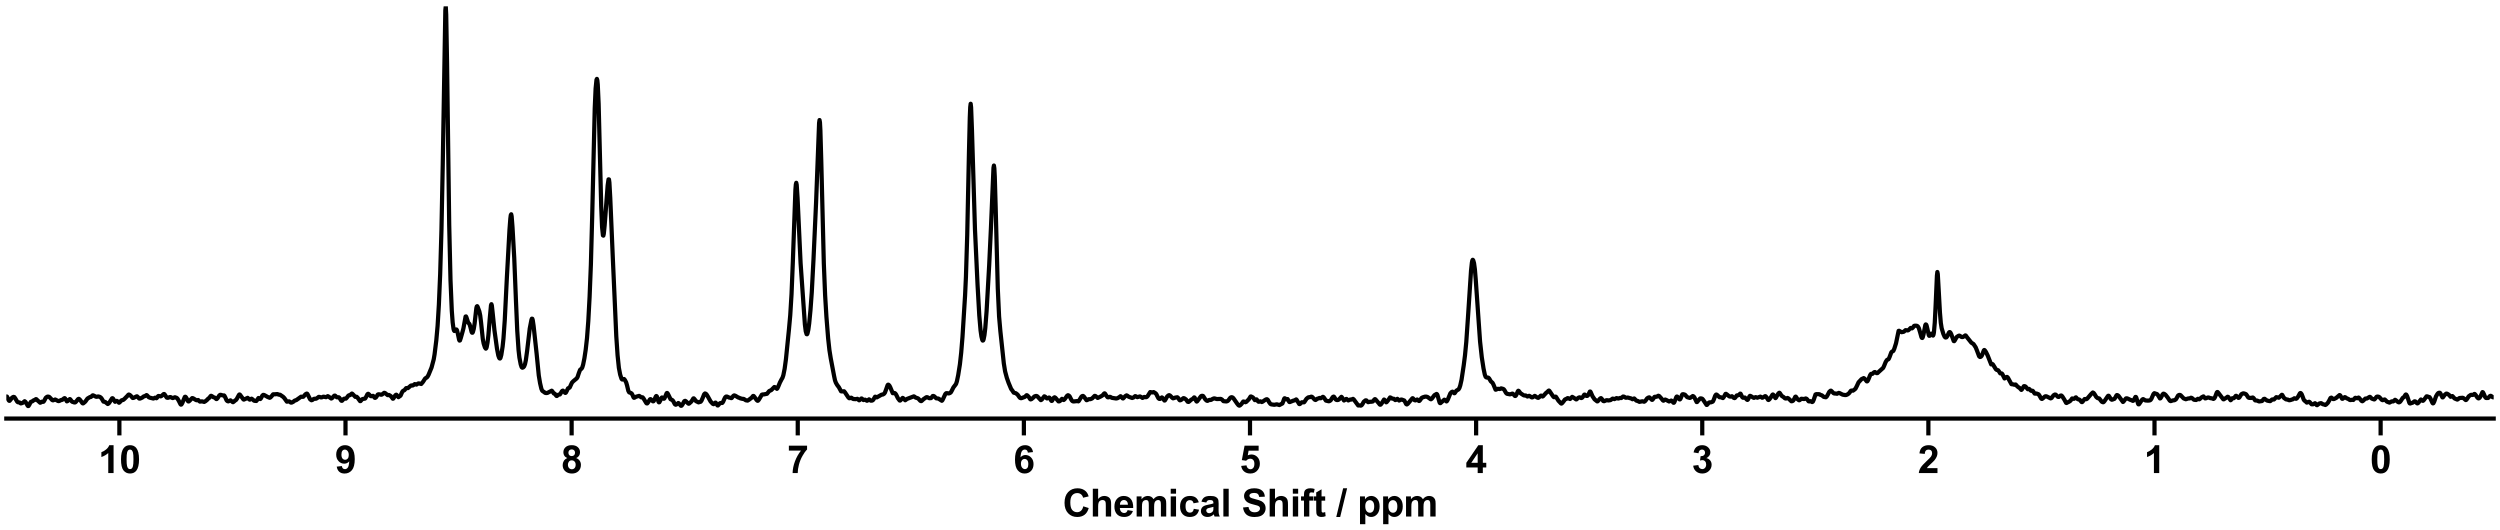 <?xml version="1.0" encoding="utf-8" standalone="no"?>
<!DOCTYPE svg PUBLIC "-//W3C//DTD SVG 1.1//EN"
  "http://www.w3.org/Graphics/SVG/1.1/DTD/svg11.dtd">
<svg xmlns:xlink="http://www.w3.org/1999/xlink" width="1188pt" height="252pt" viewBox="0 0 1188 252" xmlns="http://www.w3.org/2000/svg" version="1.1">
 <defs>
  <style type="text/css">*{stroke-linejoin: round; stroke-linecap: butt}</style>
 </defs>
 <g id="figure_1">
  <g id="patch_1">
   <path d="M 0 252 
L 1188 252 
L 1188 0 
L 0 0 
z
" style="fill: #ffffff"/>
  </g>
  <g id="axes_1">
   <g id="patch_2">
    <path d="M 3 198.908 
L 1185 198.908 
L 1185 3 
L 3 3 
z
" style="fill: #ffffff"/>
   </g>
   <g id="matplotlib.axis_1">
    <g id="xtick_1">
     <g id="line2d_1">
      <defs>
       <path id="m9f3a053338" d="M 0 0 
L 0 8 
" style="stroke: #000000; stroke-width: 2"/>
      </defs>
      <g>
       <use xlink:href="#m9f3a053338" x="1131.273" y="198.908" style="stroke: #000000; stroke-width: 2"/>
      </g>
     </g>
     <g id="text_1">
      <!-- 0 -->
      <g transform="translate(1126.268 224.792) scale(0.18 -0.18)">
       <defs>
        <path id="Arial-BoldMT-30" d="M 1756 4600 
Q 2422 4600 2797 4125 
Q 3244 3563 3244 2259 
Q 3244 959 2794 391 
Q 2422 -78 1756 -78 
Q 1088 -78 678 436 
Q 269 950 269 2269 
Q 269 3563 719 4131 
Q 1091 4600 1756 4600 
z
M 1756 3872 
Q 1597 3872 1472 3770 
Q 1347 3669 1278 3406 
Q 1188 3066 1188 2259 
Q 1188 1453 1269 1151 
Q 1350 850 1473 750 
Q 1597 650 1756 650 
Q 1916 650 2041 751 
Q 2166 853 2234 1116 
Q 2325 1453 2325 2259 
Q 2325 3066 2244 3367 
Q 2163 3669 2039 3770 
Q 1916 3872 1756 3872 
z
" transform="scale(0.016)"/>
       </defs>
       <use xlink:href="#Arial-BoldMT-30"/>
      </g>
     </g>
    </g>
    <g id="xtick_2">
     <g id="line2d_2">
      <g>
       <use xlink:href="#m9f3a053338" x="1023.818" y="198.908" style="stroke: #000000; stroke-width: 2"/>
      </g>
     </g>
     <g id="text_2">
      <!-- 1 -->
      <g transform="translate(1018.813 224.792) scale(0.18 -0.18)">
       <defs>
        <path id="Arial-BoldMT-31" d="M 2519 0 
L 1641 0 
L 1641 3309 
Q 1159 2859 506 2644 
L 506 3441 
Q 850 3553 1253 3867 
Q 1656 4181 1806 4600 
L 2519 4600 
L 2519 0 
z
" transform="scale(0.016)"/>
       </defs>
       <use xlink:href="#Arial-BoldMT-31"/>
      </g>
     </g>
    </g>
    <g id="xtick_3">
     <g id="line2d_3">
      <g>
       <use xlink:href="#m9f3a053338" x="916.364" y="198.908" style="stroke: #000000; stroke-width: 2"/>
      </g>
     </g>
     <g id="text_3">
      <!-- 2 -->
      <g transform="translate(911.359 224.792) scale(0.18 -0.18)">
       <defs>
        <path id="Arial-BoldMT-32" d="M 3238 816 
L 3238 0 
L 159 0 
Q 209 463 459 877 
Q 709 1291 1447 1975 
Q 2041 2528 2175 2725 
Q 2356 2997 2356 3263 
Q 2356 3556 2198 3714 
Q 2041 3872 1763 3872 
Q 1488 3872 1325 3706 
Q 1163 3541 1138 3156 
L 263 3244 
Q 341 3969 753 4284 
Q 1166 4600 1784 4600 
Q 2463 4600 2850 4234 
Q 3238 3869 3238 3325 
Q 3238 3016 3127 2736 
Q 3016 2456 2775 2150 
Q 2616 1947 2200 1565 
Q 1784 1184 1673 1059 
Q 1563 934 1494 816 
L 3238 816 
z
" transform="scale(0.016)"/>
       </defs>
       <use xlink:href="#Arial-BoldMT-32"/>
      </g>
     </g>
    </g>
    <g id="xtick_4">
     <g id="line2d_4">
      <g>
       <use xlink:href="#m9f3a053338" x="808.909" y="198.908" style="stroke: #000000; stroke-width: 2"/>
      </g>
     </g>
     <g id="text_4">
      <!-- 3 -->
      <g transform="translate(803.904 224.792) scale(0.18 -0.18)">
       <defs>
        <path id="Arial-BoldMT-33" d="M 241 1216 
L 1091 1319 
Q 1131 994 1309 822 
Q 1488 650 1741 650 
Q 2013 650 2198 856 
Q 2384 1063 2384 1413 
Q 2384 1744 2206 1937 
Q 2028 2131 1772 2131 
Q 1603 2131 1369 2066 
L 1466 2781 
Q 1822 2772 2009 2936 
Q 2197 3100 2197 3372 
Q 2197 3603 2059 3740 
Q 1922 3878 1694 3878 
Q 1469 3878 1309 3722 
Q 1150 3566 1116 3266 
L 306 3403 
Q 391 3819 561 4067 
Q 731 4316 1036 4458 
Q 1341 4600 1719 4600 
Q 2366 4600 2756 4188 
Q 3078 3850 3078 3425 
Q 3078 2822 2419 2463 
Q 2813 2378 3048 2084 
Q 3284 1791 3284 1375 
Q 3284 772 2843 347 
Q 2403 -78 1747 -78 
Q 1125 -78 715 280 
Q 306 638 241 1216 
z
" transform="scale(0.016)"/>
       </defs>
       <use xlink:href="#Arial-BoldMT-33"/>
      </g>
     </g>
    </g>
    <g id="xtick_5">
     <g id="line2d_5">
      <g>
       <use xlink:href="#m9f3a053338" x="701.455" y="198.908" style="stroke: #000000; stroke-width: 2"/>
      </g>
     </g>
     <g id="text_5">
      <!-- 4 -->
      <g transform="translate(696.45 224.792) scale(0.18 -0.18)">
       <defs>
        <path id="Arial-BoldMT-34" d="M 1994 0 
L 1994 922 
L 119 922 
L 119 1691 
L 2106 4600 
L 2844 4600 
L 2844 1694 
L 3413 1694 
L 3413 922 
L 2844 922 
L 2844 0 
L 1994 0 
z
M 1994 1694 
L 1994 3259 
L 941 1694 
L 1994 1694 
z
" transform="scale(0.016)"/>
       </defs>
       <use xlink:href="#Arial-BoldMT-34"/>
      </g>
     </g>
    </g>
    <g id="xtick_6">
     <g id="line2d_6">
      <g>
       <use xlink:href="#m9f3a053338" x="594" y="198.908" style="stroke: #000000; stroke-width: 2"/>
      </g>
     </g>
     <g id="text_6">
      <!-- 5 -->
      <g transform="translate(588.995 224.792) scale(0.18 -0.18)">
       <defs>
        <path id="Arial-BoldMT-35" d="M 284 1178 
L 1159 1269 
Q 1197 972 1381 798 
Q 1566 625 1806 625 
Q 2081 625 2272 848 
Q 2463 1072 2463 1522 
Q 2463 1944 2273 2155 
Q 2084 2366 1781 2366 
Q 1403 2366 1103 2031 
L 391 2134 
L 841 4519 
L 3163 4519 
L 3163 3697 
L 1506 3697 
L 1369 2919 
Q 1663 3066 1969 3066 
Q 2553 3066 2959 2641 
Q 3366 2216 3366 1538 
Q 3366 972 3038 528 
Q 2591 -78 1797 -78 
Q 1163 -78 763 262 
Q 363 603 284 1178 
z
" transform="scale(0.016)"/>
       </defs>
       <use xlink:href="#Arial-BoldMT-35"/>
      </g>
     </g>
    </g>
    <g id="xtick_7">
     <g id="line2d_7">
      <g>
       <use xlink:href="#m9f3a053338" x="486.545" y="198.908" style="stroke: #000000; stroke-width: 2"/>
      </g>
     </g>
     <g id="text_7">
      <!-- 6 -->
      <g transform="translate(481.541 224.792) scale(0.18 -0.18)">
       <defs>
        <path id="Arial-BoldMT-36" d="M 3247 3459 
L 2397 3366 
Q 2366 3628 2234 3753 
Q 2103 3878 1894 3878 
Q 1616 3878 1423 3628 
Q 1231 3378 1181 2588 
Q 1509 2975 1997 2975 
Q 2547 2975 2939 2556 
Q 3331 2138 3331 1475 
Q 3331 772 2918 347 
Q 2506 -78 1859 -78 
Q 1166 -78 719 461 
Q 272 1000 272 2228 
Q 272 3488 737 4044 
Q 1203 4600 1947 4600 
Q 2469 4600 2811 4308 
Q 3153 4016 3247 3459 
z
M 1256 1544 
Q 1256 1116 1453 883 
Q 1650 650 1903 650 
Q 2147 650 2309 840 
Q 2472 1031 2472 1466 
Q 2472 1913 2297 2120 
Q 2122 2328 1859 2328 
Q 1606 2328 1431 2129 
Q 1256 1931 1256 1544 
z
" transform="scale(0.016)"/>
       </defs>
       <use xlink:href="#Arial-BoldMT-36"/>
      </g>
     </g>
    </g>
    <g id="xtick_8">
     <g id="line2d_8">
      <g>
       <use xlink:href="#m9f3a053338" x="379.091" y="198.908" style="stroke: #000000; stroke-width: 2"/>
      </g>
     </g>
     <g id="text_8">
      <!-- 7 -->
      <g transform="translate(374.086 224.792) scale(0.18 -0.18)">
       <defs>
        <path id="Arial-BoldMT-37" d="M 272 3703 
L 272 4519 
L 3275 4519 
L 3275 3881 
Q 2903 3516 2518 2831 
Q 2134 2147 1932 1376 
Q 1731 606 1734 0 
L 888 0 
Q 909 950 1279 1937 
Q 1650 2925 2269 3703 
L 272 3703 
z
" transform="scale(0.016)"/>
       </defs>
       <use xlink:href="#Arial-BoldMT-37"/>
      </g>
     </g>
    </g>
    <g id="xtick_9">
     <g id="line2d_9">
      <g>
       <use xlink:href="#m9f3a053338" x="271.636" y="198.908" style="stroke: #000000; stroke-width: 2"/>
      </g>
     </g>
     <g id="text_9">
      <!-- 8 -->
      <g transform="translate(266.632 224.792) scale(0.18 -0.18)">
       <defs>
        <path id="Arial-BoldMT-38" d="M 1025 2472 
Q 684 2616 529 2867 
Q 375 3119 375 3419 
Q 375 3931 733 4265 
Q 1091 4600 1750 4600 
Q 2403 4600 2764 4265 
Q 3125 3931 3125 3419 
Q 3125 3100 2959 2851 
Q 2794 2603 2494 2472 
Q 2875 2319 3073 2025 
Q 3272 1731 3272 1347 
Q 3272 713 2867 316 
Q 2463 -81 1791 -81 
Q 1166 -81 750 247 
Q 259 634 259 1309 
Q 259 1681 443 1992 
Q 628 2303 1025 2472 
z
M 1206 3356 
Q 1206 3094 1354 2947 
Q 1503 2800 1750 2800 
Q 2000 2800 2150 2948 
Q 2300 3097 2300 3359 
Q 2300 3606 2151 3754 
Q 2003 3903 1759 3903 
Q 1506 3903 1356 3753 
Q 1206 3603 1206 3356 
z
M 1125 1394 
Q 1125 1031 1311 828 
Q 1497 625 1775 625 
Q 2047 625 2225 820 
Q 2403 1016 2403 1384 
Q 2403 1706 2222 1901 
Q 2041 2097 1763 2097 
Q 1441 2097 1283 1875 
Q 1125 1653 1125 1394 
z
" transform="scale(0.016)"/>
       </defs>
       <use xlink:href="#Arial-BoldMT-38"/>
      </g>
     </g>
    </g>
    <g id="xtick_10">
     <g id="line2d_10">
      <g>
       <use xlink:href="#m9f3a053338" x="164.182" y="198.908" style="stroke: #000000; stroke-width: 2"/>
      </g>
     </g>
     <g id="text_10">
      <!-- 9 -->
      <g transform="translate(159.177 224.792) scale(0.18 -0.18)">
       <defs>
        <path id="Arial-BoldMT-39" d="M 291 1059 
L 1141 1153 
Q 1172 894 1303 769 
Q 1434 644 1650 644 
Q 1922 644 2112 894 
Q 2303 1144 2356 1931 
Q 2025 1547 1528 1547 
Q 988 1547 595 1964 
Q 203 2381 203 3050 
Q 203 3747 617 4173 
Q 1031 4600 1672 4600 
Q 2369 4600 2816 4061 
Q 3263 3522 3263 2288 
Q 3263 1031 2797 475 
Q 2331 -81 1584 -81 
Q 1047 -81 715 205 
Q 384 491 291 1059 
z
M 2278 2978 
Q 2278 3403 2083 3637 
Q 1888 3872 1631 3872 
Q 1388 3872 1227 3680 
Q 1066 3488 1066 3050 
Q 1066 2606 1241 2398 
Q 1416 2191 1678 2191 
Q 1931 2191 2104 2391 
Q 2278 2591 2278 2978 
z
" transform="scale(0.016)"/>
       </defs>
       <use xlink:href="#Arial-BoldMT-39"/>
      </g>
     </g>
    </g>
    <g id="xtick_11">
     <g id="line2d_11">
      <g>
       <use xlink:href="#m9f3a053338" x="56.727" y="198.908" style="stroke: #000000; stroke-width: 2"/>
      </g>
     </g>
     <g id="text_11">
      <!-- 10 -->
      <g transform="translate(46.718 224.792) scale(0.18 -0.18)">
       <use xlink:href="#Arial-BoldMT-31"/>
       <use xlink:href="#Arial-BoldMT-30" x="55.615"/>
      </g>
     </g>
    </g>
    <g id="text_12">
     <!-- Chemical Shift / ppm -->
     <g transform="translate(504.993 245.448) scale(0.18 -0.18)">
      <defs>
       <path id="Arial-BoldMT-43" d="M 3397 1684 
L 4294 1400 
Q 4088 650 3608 286 
Q 3128 -78 2391 -78 
Q 1478 -78 890 545 
Q 303 1169 303 2250 
Q 303 3394 893 4026 
Q 1484 4659 2447 4659 
Q 3288 4659 3813 4163 
Q 4125 3869 4281 3319 
L 3366 3100 
Q 3284 3456 3026 3662 
Q 2769 3869 2400 3869 
Q 1891 3869 1573 3503 
Q 1256 3138 1256 2319 
Q 1256 1450 1568 1081 
Q 1881 713 2381 713 
Q 2750 713 3015 947 
Q 3281 1181 3397 1684 
z
" transform="scale(0.016)"/>
       <path id="Arial-BoldMT-68" d="M 1334 4581 
L 1334 2897 
Q 1759 3394 2350 3394 
Q 2653 3394 2897 3281 
Q 3141 3169 3264 2994 
Q 3388 2819 3433 2606 
Q 3478 2394 3478 1947 
L 3478 0 
L 2600 0 
L 2600 1753 
Q 2600 2275 2550 2415 
Q 2500 2556 2373 2639 
Q 2247 2722 2056 2722 
Q 1838 2722 1666 2615 
Q 1494 2509 1414 2295 
Q 1334 2081 1334 1663 
L 1334 0 
L 456 0 
L 456 4581 
L 1334 4581 
z
" transform="scale(0.016)"/>
       <path id="Arial-BoldMT-65" d="M 2381 1056 
L 3256 909 
Q 3088 428 2723 176 
Q 2359 -75 1813 -75 
Q 947 -75 531 491 
Q 203 944 203 1634 
Q 203 2459 634 2926 
Q 1066 3394 1725 3394 
Q 2466 3394 2894 2905 
Q 3322 2416 3303 1406 
L 1103 1406 
Q 1113 1016 1316 798 
Q 1519 581 1822 581 
Q 2028 581 2168 693 
Q 2309 806 2381 1056 
z
M 2431 1944 
Q 2422 2325 2234 2523 
Q 2047 2722 1778 2722 
Q 1491 2722 1303 2513 
Q 1116 2303 1119 1944 
L 2431 1944 
z
" transform="scale(0.016)"/>
       <path id="Arial-BoldMT-6d" d="M 394 3319 
L 1203 3319 
L 1203 2866 
Q 1638 3394 2238 3394 
Q 2556 3394 2790 3262 
Q 3025 3131 3175 2866 
Q 3394 3131 3647 3262 
Q 3900 3394 4188 3394 
Q 4553 3394 4806 3245 
Q 5059 3097 5184 2809 
Q 5275 2597 5275 2122 
L 5275 0 
L 4397 0 
L 4397 1897 
Q 4397 2391 4306 2534 
Q 4184 2722 3931 2722 
Q 3747 2722 3584 2609 
Q 3422 2497 3350 2280 
Q 3278 2063 3278 1594 
L 3278 0 
L 2400 0 
L 2400 1819 
Q 2400 2303 2353 2443 
Q 2306 2584 2207 2653 
Q 2109 2722 1941 2722 
Q 1738 2722 1575 2612 
Q 1413 2503 1342 2297 
Q 1272 2091 1272 1613 
L 1272 0 
L 394 0 
L 394 3319 
z
" transform="scale(0.016)"/>
       <path id="Arial-BoldMT-69" d="M 459 3769 
L 459 4581 
L 1338 4581 
L 1338 3769 
L 459 3769 
z
M 459 0 
L 459 3319 
L 1338 3319 
L 1338 0 
L 459 0 
z
" transform="scale(0.016)"/>
       <path id="Arial-BoldMT-63" d="M 3353 2338 
L 2488 2181 
Q 2444 2441 2289 2572 
Q 2134 2703 1888 2703 
Q 1559 2703 1364 2476 
Q 1169 2250 1169 1719 
Q 1169 1128 1367 884 
Q 1566 641 1900 641 
Q 2150 641 2309 783 
Q 2469 925 2534 1272 
L 3397 1125 
Q 3263 531 2881 228 
Q 2500 -75 1859 -75 
Q 1131 -75 698 384 
Q 266 844 266 1656 
Q 266 2478 700 2936 
Q 1134 3394 1875 3394 
Q 2481 3394 2839 3133 
Q 3197 2872 3353 2338 
z
" transform="scale(0.016)"/>
       <path id="Arial-BoldMT-61" d="M 1116 2306 
L 319 2450 
Q 453 2931 781 3162 
Q 1109 3394 1756 3394 
Q 2344 3394 2631 3255 
Q 2919 3116 3036 2902 
Q 3153 2688 3153 2116 
L 3144 1091 
Q 3144 653 3186 445 
Q 3228 238 3344 0 
L 2475 0 
Q 2441 88 2391 259 
Q 2369 338 2359 363 
Q 2134 144 1878 34 
Q 1622 -75 1331 -75 
Q 819 -75 523 203 
Q 228 481 228 906 
Q 228 1188 362 1408 
Q 497 1628 739 1745 
Q 981 1863 1438 1950 
Q 2053 2066 2291 2166 
L 2291 2253 
Q 2291 2506 2166 2614 
Q 2041 2722 1694 2722 
Q 1459 2722 1328 2630 
Q 1197 2538 1116 2306 
z
M 2291 1594 
Q 2122 1538 1756 1459 
Q 1391 1381 1278 1306 
Q 1106 1184 1106 997 
Q 1106 813 1243 678 
Q 1381 544 1594 544 
Q 1831 544 2047 700 
Q 2206 819 2256 991 
Q 2291 1103 2291 1419 
L 2291 1594 
z
" transform="scale(0.016)"/>
       <path id="Arial-BoldMT-6c" d="M 459 0 
L 459 4581 
L 1338 4581 
L 1338 0 
L 459 0 
z
" transform="scale(0.016)"/>
       <path id="Arial-BoldMT-20" transform="scale(0.016)"/>
       <path id="Arial-BoldMT-53" d="M 231 1491 
L 1131 1578 
Q 1213 1125 1461 912 
Q 1709 700 2131 700 
Q 2578 700 2804 889 
Q 3031 1078 3031 1331 
Q 3031 1494 2936 1608 
Q 2841 1722 2603 1806 
Q 2441 1863 1863 2006 
Q 1119 2191 819 2459 
Q 397 2838 397 3381 
Q 397 3731 595 4036 
Q 794 4341 1167 4500 
Q 1541 4659 2069 4659 
Q 2931 4659 3367 4281 
Q 3803 3903 3825 3272 
L 2900 3231 
Q 2841 3584 2645 3739 
Q 2450 3894 2059 3894 
Q 1656 3894 1428 3728 
Q 1281 3622 1281 3444 
Q 1281 3281 1419 3166 
Q 1594 3019 2269 2859 
Q 2944 2700 3267 2529 
Q 3591 2359 3773 2064 
Q 3956 1769 3956 1334 
Q 3956 941 3737 597 
Q 3519 253 3119 86 
Q 2719 -81 2122 -81 
Q 1253 -81 787 320 
Q 322 722 231 1491 
z
" transform="scale(0.016)"/>
       <path id="Arial-BoldMT-66" d="M 75 3319 
L 563 3319 
L 563 3569 
Q 563 3988 652 4194 
Q 741 4400 980 4529 
Q 1219 4659 1584 4659 
Q 1959 4659 2319 4547 
L 2200 3934 
Q 1991 3984 1797 3984 
Q 1606 3984 1523 3895 
Q 1441 3806 1441 3553 
L 1441 3319 
L 2097 3319 
L 2097 2628 
L 1441 2628 
L 1441 0 
L 563 0 
L 563 2628 
L 75 2628 
L 75 3319 
z
" transform="scale(0.016)"/>
       <path id="Arial-BoldMT-74" d="M 1981 3319 
L 1981 2619 
L 1381 2619 
L 1381 1281 
Q 1381 875 1398 808 
Q 1416 741 1477 697 
Q 1538 653 1625 653 
Q 1747 653 1978 738 
L 2053 56 
Q 1747 -75 1359 -75 
Q 1122 -75 931 4 
Q 741 84 652 211 
Q 563 338 528 553 
Q 500 706 500 1172 
L 500 2619 
L 97 2619 
L 97 3319 
L 500 3319 
L 500 3978 
L 1381 4491 
L 1381 3319 
L 1981 3319 
z
" transform="scale(0.016)"/>
       <path id="Arial-BoldMT-2f" d="M -9 -78 
L 1125 4659 
L 1784 4659 
L 638 -78 
L -9 -78 
z
" transform="scale(0.016)"/>
       <path id="Arial-BoldMT-70" d="M 434 3319 
L 1253 3319 
L 1253 2831 
Q 1413 3081 1684 3237 
Q 1956 3394 2288 3394 
Q 2866 3394 3269 2941 
Q 3672 2488 3672 1678 
Q 3672 847 3265 386 
Q 2859 -75 2281 -75 
Q 2006 -75 1782 34 
Q 1559 144 1313 409 
L 1313 -1263 
L 434 -1263 
L 434 3319 
z
M 1303 1716 
Q 1303 1156 1525 889 
Q 1747 622 2066 622 
Q 2372 622 2575 867 
Q 2778 1113 2778 1672 
Q 2778 2194 2568 2447 
Q 2359 2700 2050 2700 
Q 1728 2700 1515 2451 
Q 1303 2203 1303 1716 
z
" transform="scale(0.016)"/>
      </defs>
      <use xlink:href="#Arial-BoldMT-43"/>
      <use xlink:href="#Arial-BoldMT-68" x="72.217"/>
      <use xlink:href="#Arial-BoldMT-65" x="133.301"/>
      <use xlink:href="#Arial-BoldMT-6d" x="188.916"/>
      <use xlink:href="#Arial-BoldMT-69" x="277.832"/>
      <use xlink:href="#Arial-BoldMT-63" x="305.615"/>
      <use xlink:href="#Arial-BoldMT-61" x="361.23"/>
      <use xlink:href="#Arial-BoldMT-6c" x="416.846"/>
      <use xlink:href="#Arial-BoldMT-20" x="444.629"/>
      <use xlink:href="#Arial-BoldMT-53" x="472.412"/>
      <use xlink:href="#Arial-BoldMT-68" x="539.111"/>
      <use xlink:href="#Arial-BoldMT-69" x="600.195"/>
      <use xlink:href="#Arial-BoldMT-66" x="627.979"/>
      <use xlink:href="#Arial-BoldMT-74" x="661.279"/>
      <use xlink:href="#Arial-BoldMT-20" x="694.58"/>
      <use xlink:href="#Arial-BoldMT-2f" x="722.363"/>
      <use xlink:href="#Arial-BoldMT-20" x="750.146"/>
      <use xlink:href="#Arial-BoldMT-70" x="777.93"/>
      <use xlink:href="#Arial-BoldMT-70" x="839.014"/>
      <use xlink:href="#Arial-BoldMT-6d" x="900.098"/>
     </g>
    </g>
   </g>
   <g id="matplotlib.axis_2"/>
   <g id="line2d_12">
    <path d="M 2.911 188.558 
L 3.116 188.408 
L 3.32 188.467 
L 3.73 189.253 
L 4.139 190.205 
L 4.344 190.449 
L 4.548 190.469 
L 4.957 189.999 
L 5.776 188.938 
L 6.39 188.607 
L 6.799 188.689 
L 7.208 189.241 
L 8.231 190.955 
L 8.641 191.185 
L 9.254 191.229 
L 9.868 191.7 
L 10.278 191.611 
L 10.891 191.366 
L 11.71 190.662 
L 12.119 190.964 
L 12.733 192.011 
L 13.142 192.773 
L 13.347 192.963 
L 13.551 192.925 
L 13.961 192.281 
L 14.575 191.042 
L 14.984 190.848 
L 15.393 190.684 
L 16.007 190.219 
L 16.621 190.01 
L 17.03 189.675 
L 17.235 189.68 
L 17.848 190.277 
L 19.076 191.376 
L 19.485 191.218 
L 19.895 190.894 
L 20.304 190.942 
L 20.509 190.974 
L 20.713 190.883 
L 21.122 190.24 
L 21.736 189.053 
L 22.35 188.566 
L 22.759 188.437 
L 23.373 188.595 
L 23.987 189.21 
L 24.806 190.124 
L 25.215 190.244 
L 26.238 189.848 
L 27.67 190.599 
L 28.079 190.58 
L 29.103 190.063 
L 29.512 190.051 
L 29.921 189.744 
L 30.535 189.23 
L 30.739 189.206 
L 30.944 189.353 
L 31.763 190.725 
L 32.172 190.558 
L 32.786 189.948 
L 33.195 189.638 
L 33.4 189.766 
L 34.218 190.878 
L 35.446 191.283 
L 35.855 191.16 
L 36.264 190.718 
L 37.083 189.693 
L 37.287 189.544 
L 37.492 189.536 
L 37.901 189.859 
L 38.515 190.654 
L 39.129 191.546 
L 39.334 191.683 
L 39.538 191.676 
L 40.152 191.186 
L 40.561 190.815 
L 41.584 189.38 
L 42.812 188.658 
L 43.221 188.625 
L 43.631 188.232 
L 44.04 187.869 
L 44.244 187.864 
L 45.677 188.548 
L 46.086 188.533 
L 46.7 188.381 
L 47.518 188.631 
L 48.132 189.143 
L 48.541 189.771 
L 49.155 190.839 
L 49.565 190.926 
L 49.974 191 
L 51.201 191.975 
L 51.611 191.739 
L 52.02 191.234 
L 53.248 189.293 
L 53.452 189.218 
L 53.657 189.349 
L 54.68 190.923 
L 55.089 190.664 
L 55.498 190.493 
L 55.908 190.745 
L 56.522 191.373 
L 56.726 191.316 
L 57.749 190.228 
L 58.568 190.034 
L 59.182 189.51 
L 60.614 188.05 
L 61.023 187.553 
L 61.228 187.486 
L 61.637 187.664 
L 62.046 187.988 
L 63.069 189.114 
L 63.479 189.071 
L 64.911 188.348 
L 65.116 188.332 
L 65.525 188.704 
L 66.139 189.381 
L 66.548 189.411 
L 67.571 188.942 
L 68.39 188.314 
L 68.799 188.279 
L 69.617 187.753 
L 69.822 187.814 
L 70.231 188.265 
L 70.64 188.728 
L 71.254 188.993 
L 72.891 189.386 
L 73.71 188.968 
L 74.323 189.243 
L 74.528 189.102 
L 75.142 188.232 
L 75.347 188.154 
L 76.37 188.352 
L 76.779 188.146 
L 77.802 187.242 
L 78.007 187.236 
L 78.211 187.404 
L 79.234 188.929 
L 79.644 189.05 
L 80.053 188.973 
L 80.667 188.695 
L 81.076 188.699 
L 81.69 189.024 
L 82.099 189.163 
L 83.122 188.776 
L 83.941 189.067 
L 84.35 189.435 
L 84.964 190.475 
L 85.782 192.119 
L 85.987 192.282 
L 86.191 192.226 
L 86.601 191.574 
L 87.828 188.618 
L 88.033 188.526 
L 88.238 188.618 
L 88.647 189.232 
L 89.261 190.541 
L 89.465 190.752 
L 89.67 190.775 
L 90.079 190.45 
L 91.307 189.182 
L 91.716 189.24 
L 93.149 190.113 
L 93.558 190.214 
L 94.172 190.082 
L 94.581 190.498 
L 94.99 190.835 
L 96.013 190.732 
L 97.036 190.985 
L 97.65 190.641 
L 98.469 189.953 
L 98.878 189.486 
L 99.492 189.024 
L 100.106 188.182 
L 100.31 188.082 
L 100.719 188.26 
L 101.333 188.7 
L 102.152 189.011 
L 102.766 189.619 
L 102.97 189.625 
L 103.379 189.227 
L 104.198 187.948 
L 104.607 187.636 
L 105.016 187.646 
L 105.835 187.908 
L 106.449 187.904 
L 106.653 188.074 
L 107.063 188.865 
L 107.677 190.237 
L 108.086 190.63 
L 108.495 190.729 
L 109.518 190.244 
L 110.132 190.71 
L 110.541 191.056 
L 110.746 191.115 
L 111.155 190.824 
L 111.769 190.285 
L 112.178 190.041 
L 112.587 189.447 
L 113.61 187.546 
L 113.815 187.442 
L 114.02 187.547 
L 115.043 188.943 
L 115.657 189.798 
L 115.861 189.892 
L 116.271 189.713 
L 117.703 189.057 
L 118.112 189.453 
L 118.521 189.867 
L 118.726 189.909 
L 119.135 189.635 
L 119.544 189.454 
L 119.954 189.731 
L 120.772 190.44 
L 121.795 190.546 
L 122.205 190.044 
L 122.818 189.143 
L 123.023 189.177 
L 123.637 189.63 
L 123.841 189.51 
L 124.251 188.796 
L 124.66 187.998 
L 125.069 187.651 
L 125.478 187.687 
L 126.297 188.124 
L 127.115 188.605 
L 128.138 189.033 
L 128.548 188.832 
L 129.162 188.174 
L 129.775 187.389 
L 130.185 187.369 
L 130.799 187.354 
L 131.822 187.255 
L 132.435 187.538 
L 133.049 187.558 
L 134.482 188.528 
L 135.096 189.146 
L 136.323 190.872 
L 136.937 190.8 
L 137.346 190.722 
L 137.756 190.932 
L 138.165 191.291 
L 138.574 191.325 
L 139.393 190.901 
L 140.006 190.388 
L 140.825 190.113 
L 143.076 188.514 
L 143.69 188.563 
L 144.099 188.547 
L 144.508 188.125 
L 145.122 187.383 
L 145.736 187.032 
L 145.94 187.083 
L 146.145 187.323 
L 147.373 189.758 
L 147.987 190.191 
L 148.396 190.085 
L 149.214 189.506 
L 149.828 189.497 
L 150.237 189.448 
L 150.851 189.067 
L 151.465 188.601 
L 151.874 188.634 
L 152.488 188.846 
L 152.897 188.817 
L 153.716 188.488 
L 154.944 188.744 
L 155.353 188.499 
L 155.762 188.251 
L 156.171 188.474 
L 157.399 189.374 
L 157.604 189.338 
L 158.013 188.951 
L 158.831 188.053 
L 159.036 187.963 
L 159.241 188.002 
L 159.65 188.397 
L 160.059 188.783 
L 160.468 188.814 
L 160.878 188.774 
L 161.082 188.834 
L 161.491 189.334 
L 162.105 190.331 
L 162.31 190.465 
L 162.515 190.449 
L 162.924 190.024 
L 163.333 189.538 
L 163.742 189.419 
L 164.356 189.438 
L 164.765 189.031 
L 165.584 187.967 
L 165.993 187.797 
L 166.402 187.743 
L 166.812 187.333 
L 167.221 187.026 
L 167.425 187.114 
L 168.858 188.598 
L 169.472 188.543 
L 169.881 188.92 
L 171.109 190.62 
L 171.313 190.606 
L 172.132 189.673 
L 172.746 189.529 
L 173.155 189.463 
L 173.359 189.461 
L 173.564 189.344 
L 173.973 188.615 
L 174.587 187.377 
L 174.792 187.171 
L 174.996 187.132 
L 175.406 187.469 
L 176.019 188.151 
L 176.429 188.307 
L 177.247 188.102 
L 177.452 188.235 
L 178.066 189.017 
L 178.27 189.064 
L 178.68 188.809 
L 179.089 188.19 
L 179.498 187.509 
L 179.907 187.347 
L 180.726 187.475 
L 181.135 187.586 
L 181.544 187.473 
L 182.158 186.964 
L 182.567 186.668 
L 182.977 186.762 
L 184.204 187.773 
L 184.818 187.688 
L 185.432 188.039 
L 185.841 188.343 
L 186.66 189.463 
L 186.864 189.43 
L 187.274 188.825 
L 187.887 187.79 
L 188.297 187.56 
L 188.501 187.666 
L 189.32 188.734 
L 190.343 188.018 
L 190.957 186.61 
L 191.366 185.877 
L 191.775 185.61 
L 192.184 185.423 
L 193.003 184.43 
L 193.412 184.421 
L 193.821 184.438 
L 195.254 183.226 
L 195.663 183.151 
L 196.072 183.201 
L 196.481 182.974 
L 197.095 182.518 
L 197.505 182.659 
L 197.914 182.749 
L 198.323 182.484 
L 198.732 182.21 
L 199.142 182.217 
L 200.165 182.46 
L 200.983 181.493 
L 201.597 180.543 
L 202.006 179.892 
L 202.415 179.601 
L 202.825 179.373 
L 203.234 178.872 
L 203.643 178.118 
L 205.075 174.634 
L 206.099 170.782 
L 206.508 168.373 
L 207.326 161.77 
L 207.94 154.922 
L 208.554 144.79 
L 209.168 130.246 
L 209.782 109.224 
L 210.396 78.116 
L 211.623 4.926 
L 211.828 3 
L 212.033 6.955 
L 212.442 30.266 
L 213.465 107.015 
L 214.079 133.183 
L 214.693 147.714 
L 215.102 153.187 
L 215.511 156.262 
L 215.716 157.005 
L 215.92 157.285 
L 216.125 157.225 
L 216.739 156.547 
L 216.943 156.597 
L 217.148 156.939 
L 217.557 158.536 
L 218.171 161.473 
L 218.376 161.855 
L 218.58 161.772 
L 218.99 160.544 
L 219.808 157.622 
L 220.217 156.063 
L 221.24 150.419 
L 221.445 150.366 
L 221.65 150.789 
L 222.468 153.298 
L 223.082 153.975 
L 223.491 155.264 
L 224.105 157.719 
L 224.31 158.093 
L 224.514 158.118 
L 224.719 157.784 
L 225.128 156.312 
L 225.537 153.733 
L 226.356 146.434 
L 226.561 145.639 
L 226.765 145.496 
L 226.97 145.802 
L 227.788 147.986 
L 228.198 149.916 
L 228.607 153.308 
L 229.425 161.08 
L 229.834 163.237 
L 230.448 165.137 
L 230.858 165.678 
L 231.062 165.517 
L 231.267 164.969 
L 231.676 162.751 
L 232.085 159.292 
L 232.699 151.743 
L 233.313 145.116 
L 233.518 144.551 
L 233.722 145.161 
L 234.131 148.896 
L 234.95 156.848 
L 236.178 165.753 
L 236.792 168.928 
L 237.201 170.053 
L 237.405 170.325 
L 237.61 170.362 
L 237.815 170.115 
L 238.224 168.633 
L 238.838 164.709 
L 239.247 160.87 
L 239.861 152.147 
L 240.884 131.572 
L 242.112 109.154 
L 242.521 103.801 
L 242.726 102.238 
L 242.93 101.827 
L 243.135 102.795 
L 243.544 108.022 
L 244.362 122.528 
L 245.181 142.89 
L 245.795 157.171 
L 246.409 166.278 
L 246.818 169.908 
L 247.432 173.119 
L 247.841 174.369 
L 248.046 174.656 
L 248.25 174.737 
L 248.659 174.569 
L 249.069 174.088 
L 249.478 173.048 
L 249.887 171.135 
L 250.501 166.653 
L 251.729 156.147 
L 252.547 151.943 
L 252.752 151.432 
L 252.957 151.476 
L 253.161 152.134 
L 253.57 154.899 
L 255.003 168.074 
L 256.026 178.409 
L 256.64 182.08 
L 257.254 184.725 
L 257.663 185.683 
L 258.072 185.979 
L 258.481 186.247 
L 259.095 186.723 
L 259.709 186.764 
L 260.118 186.717 
L 262.164 185.664 
L 262.369 185.82 
L 263.187 186.986 
L 263.597 187.073 
L 264.006 187.609 
L 264.415 188.129 
L 264.62 188.173 
L 265.029 187.825 
L 265.438 187.521 
L 266.052 187.451 
L 266.461 186.857 
L 267.075 185.815 
L 267.485 185.629 
L 267.894 185.943 
L 268.508 186.665 
L 268.712 186.702 
L 268.917 186.56 
L 269.326 185.771 
L 269.94 184.517 
L 270.349 184.354 
L 270.554 184.29 
L 270.758 184.08 
L 271.168 183.163 
L 271.782 181.845 
L 272.395 181.187 
L 274.032 179.826 
L 274.442 179.189 
L 275.055 177.313 
L 275.669 175.7 
L 276.079 175.394 
L 276.283 175.283 
L 276.692 174.631 
L 277.102 173.277 
L 277.715 170.223 
L 278.329 166.133 
L 278.943 160.676 
L 279.557 152.579 
L 280.171 141.177 
L 280.785 125.776 
L 281.399 103.248 
L 282.626 51.348 
L 283.036 42.111 
L 283.445 37.945 
L 283.649 37.499 
L 283.854 38.186 
L 284.059 40.215 
L 284.468 49.326 
L 285.082 73.791 
L 285.696 98.092 
L 286.105 107.938 
L 286.514 111.843 
L 286.719 111.977 
L 286.923 111.107 
L 287.333 107.026 
L 288.765 88.082 
L 289.174 85.237 
L 289.379 85.257 
L 289.583 86.726 
L 289.993 94.064 
L 291.22 122.843 
L 292.039 141.159 
L 292.857 159.778 
L 293.471 168.833 
L 294.085 174.774 
L 294.699 177.988 
L 295.313 179.914 
L 295.517 180.247 
L 295.722 180.347 
L 296.541 180.098 
L 296.95 180.576 
L 297.564 181.756 
L 297.973 183.148 
L 298.587 185.727 
L 298.996 186.447 
L 299.814 186.764 
L 300.224 187.06 
L 300.633 187.823 
L 301.042 188.798 
L 301.247 189.026 
L 301.451 189.016 
L 302.27 188.527 
L 303.702 188.12 
L 304.111 188.358 
L 304.725 188.822 
L 305.339 188.795 
L 305.748 189.258 
L 307.181 191.631 
L 307.385 191.721 
L 307.59 191.687 
L 307.999 191.177 
L 308.818 189.795 
L 309.022 189.678 
L 309.227 189.7 
L 309.636 190.074 
L 310.25 190.693 
L 310.455 190.713 
L 310.659 190.561 
L 311.069 189.738 
L 311.682 188.334 
L 311.887 188.186 
L 312.092 188.322 
L 312.501 189.517 
L 312.91 190.891 
L 313.115 191.183 
L 313.319 191.143 
L 313.729 190.408 
L 314.342 189.058 
L 314.547 188.887 
L 314.752 188.93 
L 315.366 189.478 
L 315.57 189.459 
L 315.775 189.25 
L 316.184 188.293 
L 316.798 186.838 
L 317.002 186.73 
L 317.207 186.858 
L 317.616 187.61 
L 318.639 189.694 
L 319.253 189.997 
L 319.663 190.26 
L 320.072 190.872 
L 320.686 192.086 
L 321.095 192.329 
L 321.504 192.166 
L 322.323 191.503 
L 322.527 191.604 
L 323.55 192.816 
L 323.755 192.836 
L 323.96 192.714 
L 324.369 192.116 
L 325.187 190.644 
L 325.597 190.48 
L 326.006 190.721 
L 326.824 191.555 
L 327.233 191.854 
L 327.438 191.812 
L 328.461 190.895 
L 328.87 190.331 
L 329.484 189.327 
L 329.689 189.302 
L 330.098 189.745 
L 330.712 190.606 
L 331.94 191.204 
L 332.554 191.011 
L 332.963 190.902 
L 333.372 190.34 
L 333.986 188.93 
L 334.6 187.383 
L 335.009 186.972 
L 335.418 187.113 
L 335.828 187.554 
L 336.441 188.556 
L 337.669 190.768 
L 338.692 191.875 
L 339.101 192.058 
L 339.511 191.742 
L 339.92 191.322 
L 340.125 191.357 
L 340.534 192.022 
L 340.943 192.655 
L 341.148 192.687 
L 341.557 192.26 
L 341.966 191.721 
L 342.375 191.517 
L 343.194 191.481 
L 343.603 190.968 
L 344.217 189.559 
L 344.626 188.778 
L 345.035 188.452 
L 345.445 188.432 
L 346.468 188.925 
L 347.082 189.025 
L 347.491 189.199 
L 347.695 189.143 
L 348.105 188.633 
L 348.514 188.081 
L 348.923 187.885 
L 349.537 188.121 
L 350.765 188.868 
L 351.174 188.986 
L 351.788 189.285 
L 352.402 189.434 
L 352.811 189.539 
L 353.425 189.573 
L 354.448 190.23 
L 355.266 190.354 
L 355.88 189.982 
L 357.313 188.888 
L 357.722 188.286 
L 357.926 188.148 
L 358.131 188.181 
L 358.54 188.661 
L 359.563 190.111 
L 359.973 190.444 
L 360.177 190.425 
L 360.586 189.976 
L 362.019 187.563 
L 362.428 187.451 
L 363.042 187.41 
L 364.474 187.124 
L 364.884 186.625 
L 365.497 185.847 
L 366.52 185.366 
L 367.953 183.914 
L 368.362 184.019 
L 369.181 184.768 
L 369.385 184.612 
L 369.794 183.769 
L 370.613 181.782 
L 371.431 180.195 
L 371.841 179.517 
L 372.25 178.281 
L 372.864 175.223 
L 373.478 170.704 
L 374.91 156.551 
L 375.524 149.8 
L 376.138 139.737 
L 376.751 124.58 
L 377.979 90.248 
L 378.184 87.66 
L 378.388 86.871 
L 378.593 87.844 
L 379.002 94.13 
L 380.435 124.965 
L 382.481 154.155 
L 382.89 157.44 
L 383.299 158.797 
L 383.504 158.834 
L 383.709 158.482 
L 384.118 156.687 
L 384.527 153.694 
L 385.141 147.312 
L 385.755 138.862 
L 386.573 123.244 
L 387.801 96.258 
L 389.233 58.445 
L 389.438 57.048 
L 389.642 58.186 
L 389.847 62.013 
L 390.256 76.189 
L 391.484 125.264 
L 392.098 140.34 
L 392.712 150.482 
L 393.53 160.776 
L 394.144 166.375 
L 394.758 170.223 
L 396.395 178.864 
L 396.804 180.784 
L 397.213 181.891 
L 397.827 182.951 
L 398.646 184.04 
L 399.669 185.938 
L 400.078 186.003 
L 401.101 185.937 
L 401.51 186.423 
L 403.147 188.873 
L 403.557 189.239 
L 403.966 189.195 
L 404.375 188.972 
L 404.58 188.993 
L 405.398 189.605 
L 406.012 189.622 
L 406.421 189.699 
L 407.444 189.526 
L 407.854 189.906 
L 408.263 190.224 
L 408.468 190.147 
L 409.286 189.373 
L 409.491 189.371 
L 409.9 189.705 
L 410.309 190.097 
L 410.718 190.002 
L 411.128 189.92 
L 411.537 190.174 
L 411.946 190.437 
L 412.151 190.409 
L 412.969 189.763 
L 413.378 190.054 
L 413.788 190.393 
L 414.197 190.386 
L 414.606 190.305 
L 415.015 189.908 
L 415.834 188.522 
L 416.038 188.507 
L 416.652 188.845 
L 418.903 187.563 
L 419.517 187.48 
L 420.131 187.118 
L 420.54 186.529 
L 421.154 184.845 
L 421.768 183.078 
L 421.972 182.821 
L 422.177 182.808 
L 422.586 183.164 
L 422.996 183.897 
L 424.223 186.832 
L 424.632 186.833 
L 425.042 186.735 
L 425.451 186.969 
L 425.86 187.561 
L 426.679 189.229 
L 427.497 190.314 
L 427.702 190.355 
L 427.906 190.234 
L 428.929 189.086 
L 429.134 189.162 
L 430.157 190.194 
L 430.566 189.905 
L 430.976 189.582 
L 434.25 188.346 
L 434.659 188.548 
L 435.068 188.933 
L 435.682 189.107 
L 436.296 189.337 
L 436.705 189.76 
L 437.319 190.462 
L 437.728 190.623 
L 437.933 190.536 
L 438.956 189.599 
L 439.57 189.196 
L 440.184 188.763 
L 440.593 188.721 
L 441.616 189.237 
L 442.434 189.178 
L 442.844 188.704 
L 443.253 188.178 
L 443.662 188.172 
L 444.071 188.445 
L 444.89 189.274 
L 445.913 189.389 
L 447.55 190.442 
L 447.754 190.312 
L 448.164 189.533 
L 449.187 187.299 
L 449.596 186.862 
L 450.005 186.835 
L 450.824 186.967 
L 451.438 186.749 
L 451.847 186.423 
L 452.256 185.703 
L 453.075 184.086 
L 453.893 183.02 
L 454.302 182.458 
L 454.712 181.226 
L 455.325 178.298 
L 456.144 173.146 
L 456.758 167.591 
L 457.372 160.104 
L 458.599 140.441 
L 459.009 131.641 
L 459.622 111.714 
L 460.441 72.93 
L 460.85 55.809 
L 461.055 50.917 
L 461.259 49.315 
L 461.464 51.001 
L 461.873 61.743 
L 463.306 108.983 
L 464.533 135.325 
L 465.352 149.858 
L 465.966 157.033 
L 466.375 159.888 
L 466.784 161.536 
L 466.989 161.851 
L 467.193 161.768 
L 467.398 161.294 
L 467.807 159.248 
L 468.216 155.798 
L 468.83 147.828 
L 470.058 126.044 
L 470.877 108.682 
L 472.104 79.774 
L 472.309 78.666 
L 472.513 80.006 
L 472.718 83.949 
L 473.127 98.061 
L 474.15 137.112 
L 474.764 150.391 
L 475.378 157.413 
L 477.015 172.712 
L 477.629 176.505 
L 478.447 179.553 
L 479.266 181.888 
L 480.494 184.839 
L 481.108 185.639 
L 481.721 186.586 
L 482.131 186.699 
L 482.744 186.875 
L 483.563 187.52 
L 484.177 188.401 
L 484.586 188.965 
L 484.995 189.207 
L 485.405 189.199 
L 487.041 188.583 
L 487.86 187.792 
L 488.065 187.821 
L 488.678 188.406 
L 489.088 188.94 
L 489.497 189.622 
L 489.702 189.791 
L 490.111 189.693 
L 490.929 189.026 
L 491.543 188.4 
L 492.157 188.188 
L 492.566 188.154 
L 492.975 188.388 
L 494.612 190.14 
L 495.022 189.911 
L 496.249 188.331 
L 496.659 188.515 
L 497.477 189.316 
L 497.682 189.341 
L 498.5 188.905 
L 498.705 188.973 
L 499.114 189.557 
L 499.523 190.355 
L 499.728 190.531 
L 499.933 190.457 
L 500.342 189.715 
L 500.751 189.011 
L 501.16 188.796 
L 501.569 189.05 
L 503.002 190.744 
L 503.411 190.728 
L 503.82 190.442 
L 504.639 189.53 
L 505.048 189.891 
L 505.253 190.06 
L 505.457 190.079 
L 505.866 189.76 
L 506.48 188.929 
L 507.094 188.061 
L 507.503 187.81 
L 507.913 187.979 
L 508.322 188.425 
L 508.936 189.65 
L 509.345 190.329 
L 509.754 190.696 
L 510.164 190.774 
L 512.005 190.583 
L 512.414 190.734 
L 512.619 190.592 
L 513.847 188.591 
L 514.256 188.207 
L 514.665 188.141 
L 515.074 188.47 
L 516.302 190.16 
L 516.507 190.167 
L 517.325 189.699 
L 518.144 189.693 
L 518.962 189.347 
L 520.19 188.106 
L 520.599 188.206 
L 521.622 189.099 
L 522.85 188.527 
L 523.668 188.057 
L 524.078 187.742 
L 524.692 186.992 
L 524.896 186.913 
L 525.101 187.022 
L 525.715 188 
L 526.328 188.768 
L 526.738 188.839 
L 527.352 188.56 
L 527.761 188.69 
L 528.375 189.053 
L 530.421 189.368 
L 531.035 189.219 
L 531.853 188.749 
L 532.467 188.282 
L 532.672 188.376 
L 533.49 189.305 
L 533.695 189.338 
L 534.104 188.941 
L 534.718 188.256 
L 535.332 187.881 
L 535.741 188.057 
L 536.355 188.531 
L 537.992 189.117 
L 538.606 188.905 
L 539.015 188.586 
L 539.424 188.246 
L 539.629 188.255 
L 540.447 188.734 
L 541.675 188.377 
L 542.289 188.657 
L 542.903 189.095 
L 543.312 188.914 
L 543.721 188.646 
L 544.13 188.686 
L 544.54 188.77 
L 544.949 188.632 
L 545.358 188.226 
L 546.586 186.304 
L 546.995 186.379 
L 547.404 186.505 
L 548.223 186.319 
L 549.041 186.839 
L 549.45 187.227 
L 549.86 188.062 
L 550.474 189.258 
L 550.883 189.555 
L 551.292 189.554 
L 551.701 189.191 
L 552.111 188.856 
L 552.315 188.952 
L 553.338 190.336 
L 553.543 190.298 
L 553.952 189.654 
L 554.566 188.526 
L 555.18 187.924 
L 555.589 187.787 
L 555.998 187.964 
L 557.021 188.999 
L 557.431 189.283 
L 557.84 189.173 
L 558.454 188.948 
L 559.477 188.781 
L 559.886 189.143 
L 560.5 190.114 
L 560.705 190.236 
L 561.114 190.138 
L 561.728 189.697 
L 562.342 189.206 
L 562.751 189.253 
L 563.569 189.81 
L 564.388 190.914 
L 564.797 191.003 
L 565.206 190.719 
L 566.025 189.959 
L 566.843 189.531 
L 567.457 188.838 
L 567.662 188.899 
L 568.071 189.721 
L 568.48 190.662 
L 568.685 190.819 
L 568.889 190.713 
L 570.731 188.252 
L 571.14 188.09 
L 571.549 188.095 
L 571.754 188.221 
L 572.163 188.849 
L 572.777 189.803 
L 573.391 190.39 
L 573.8 190.498 
L 574.209 190.302 
L 574.619 190.039 
L 575.028 190.044 
L 575.437 190.065 
L 576.051 189.677 
L 576.665 189.389 
L 577.074 189.301 
L 577.688 189.483 
L 578.302 189.632 
L 580.143 189.551 
L 580.757 189.939 
L 581.371 190.62 
L 581.985 190.697 
L 582.804 190.761 
L 583.417 190.559 
L 583.827 190.095 
L 584.645 189.02 
L 585.054 188.77 
L 585.464 188.772 
L 585.873 188.997 
L 586.282 189.471 
L 587.919 191.822 
L 588.533 192.582 
L 588.942 192.781 
L 589.351 192.56 
L 589.965 191.957 
L 590.784 190.814 
L 590.988 190.788 
L 591.807 191.139 
L 592.216 190.974 
L 593.444 189.743 
L 594.262 188.44 
L 594.467 188.395 
L 595.285 188.807 
L 595.695 189.231 
L 596.308 190.145 
L 596.513 190.132 
L 596.922 189.805 
L 597.127 189.792 
L 597.536 190.311 
L 597.945 190.856 
L 598.15 190.93 
L 598.968 190.707 
L 599.582 191.039 
L 599.992 190.87 
L 601.015 190.164 
L 601.629 189.795 
L 602.038 189.717 
L 602.447 189.981 
L 603.061 191.073 
L 603.675 191.921 
L 604.084 192.149 
L 605.516 192.353 
L 606.744 192.129 
L 607.972 192.476 
L 609.404 191.715 
L 609.813 190.701 
L 610.223 189.5 
L 610.427 189.258 
L 610.632 189.292 
L 611.246 189.747 
L 611.86 189.633 
L 612.269 190.349 
L 612.678 191.016 
L 612.883 191.07 
L 614.724 190.34 
L 615.133 190.267 
L 615.952 189.8 
L 616.157 189.988 
L 617.384 191.988 
L 617.589 192.027 
L 617.793 191.93 
L 618.612 191.157 
L 619.635 191.192 
L 619.84 191.02 
L 620.863 189.471 
L 621.681 188.828 
L 622.704 188.67 
L 623.114 188.484 
L 623.523 188.601 
L 624.751 189.929 
L 625.16 190.07 
L 625.569 189.812 
L 625.978 189.455 
L 626.592 189.341 
L 627.001 189.11 
L 627.615 189.255 
L 628.638 188.577 
L 628.843 188.635 
L 629.252 189.105 
L 630.071 190.359 
L 630.48 190.464 
L 630.889 190.541 
L 631.298 190.682 
L 631.708 190.637 
L 632.321 190.247 
L 632.731 189.605 
L 633.345 188.652 
L 633.754 188.459 
L 633.958 188.578 
L 634.368 189.228 
L 634.777 189.892 
L 635.186 190.083 
L 635.8 190.08 
L 636.209 189.88 
L 637.437 188.58 
L 637.642 188.756 
L 638.665 190.314 
L 639.074 190.06 
L 639.688 189.588 
L 639.892 189.583 
L 640.302 189.989 
L 640.711 190.292 
L 641.734 189.831 
L 642.143 189.899 
L 642.552 189.71 
L 642.962 189.546 
L 643.371 189.896 
L 645.417 192.679 
L 645.826 192.674 
L 646.236 192.642 
L 646.645 192.76 
L 647.054 192.563 
L 647.463 191.991 
L 648.077 190.899 
L 648.896 190.253 
L 649.305 190.271 
L 649.714 190.71 
L 650.123 191.116 
L 650.533 191.028 
L 650.942 190.93 
L 651.76 190.893 
L 652.374 190.764 
L 652.783 190.261 
L 653.193 189.741 
L 653.397 189.672 
L 653.602 189.759 
L 655.239 191.666 
L 655.648 192.216 
L 655.853 192.326 
L 656.057 192.288 
L 656.467 191.845 
L 657.694 189.861 
L 657.899 189.977 
L 658.717 191.182 
L 658.922 191.095 
L 659.741 190.083 
L 660.559 188.853 
L 660.968 188.999 
L 661.582 189.438 
L 662.401 189.51 
L 663.014 190.118 
L 663.219 190.102 
L 664.038 189.524 
L 664.856 190.337 
L 665.265 190.15 
L 665.675 189.882 
L 666.084 189.864 
L 667.311 190.318 
L 667.721 191.022 
L 668.13 191.895 
L 668.335 192.131 
L 668.539 192.184 
L 668.948 191.909 
L 670.79 189.717 
L 671.199 189.246 
L 671.404 189.258 
L 671.813 189.712 
L 672.222 190.181 
L 672.632 190.269 
L 673.45 189.838 
L 673.859 190.198 
L 674.269 190.548 
L 674.473 190.524 
L 674.882 190.093 
L 675.496 189.145 
L 676.11 188.811 
L 677.133 188.493 
L 677.747 188.469 
L 678.361 188.653 
L 678.975 189.085 
L 679.793 189.684 
L 679.998 189.728 
L 680.407 189.446 
L 681.635 187.799 
L 682.658 187.194 
L 682.863 187.318 
L 683.067 187.696 
L 683.476 189.117 
L 684.09 191.265 
L 684.295 191.556 
L 684.5 191.566 
L 686.341 189.934 
L 686.546 189.998 
L 687.364 190.757 
L 687.569 190.647 
L 687.978 189.921 
L 689.206 186.938 
L 689.82 186.287 
L 690.229 186.119 
L 690.638 186.444 
L 691.047 186.861 
L 691.252 186.827 
L 691.661 186.243 
L 692.07 185.647 
L 693.094 185.05 
L 693.503 184.383 
L 693.912 183.179 
L 694.526 180.447 
L 695.549 173.683 
L 696.163 168.889 
L 696.777 162.51 
L 697.595 150.549 
L 699.028 128.645 
L 699.437 124.845 
L 699.641 123.823 
L 699.846 123.454 
L 700.051 123.627 
L 700.46 125.052 
L 700.869 128.033 
L 701.278 132.979 
L 703.325 162.297 
L 704.143 169.756 
L 704.961 175.058 
L 705.575 178.005 
L 705.985 179.105 
L 706.394 179.395 
L 707.212 179.452 
L 707.622 179.815 
L 708.44 181.19 
L 709.259 181.928 
L 709.668 182.705 
L 710.691 185.169 
L 710.895 185.184 
L 711.714 184.751 
L 712.737 184.865 
L 713.351 184.548 
L 714.169 184.778 
L 714.579 184.957 
L 714.988 185.516 
L 715.602 186.618 
L 716.011 187.072 
L 716.42 187.194 
L 716.829 187.244 
L 717.443 187.398 
L 718.057 187.255 
L 718.671 187.032 
L 718.876 187.076 
L 719.285 187.502 
L 719.899 188.158 
L 720.103 188.173 
L 720.308 188.029 
L 720.717 187.266 
L 721.331 185.811 
L 721.536 185.675 
L 721.74 185.804 
L 722.559 186.879 
L 723.991 187.81 
L 724.4 187.949 
L 725.014 187.919 
L 725.423 188.163 
L 725.833 188.42 
L 726.242 188.282 
L 726.651 188.085 
L 727.06 188.302 
L 727.879 188.84 
L 728.288 188.816 
L 729.311 188.121 
L 729.72 188.357 
L 730.334 188.838 
L 730.948 189.068 
L 731.357 188.811 
L 732.176 188.021 
L 732.381 188.009 
L 732.994 188.413 
L 733.199 188.363 
L 733.813 187.667 
L 734.836 186.564 
L 735.245 186.328 
L 735.859 185.642 
L 736.064 185.59 
L 736.268 185.735 
L 737.905 188.158 
L 738.315 188.662 
L 738.519 188.757 
L 738.928 188.589 
L 739.133 188.479 
L 739.338 188.517 
L 739.747 189.109 
L 740.565 190.414 
L 741.588 191.494 
L 741.793 191.731 
L 741.998 191.795 
L 742.407 191.475 
L 743.225 190.448 
L 743.635 189.837 
L 744.044 189.67 
L 744.453 189.491 
L 744.862 189.198 
L 745.067 189.187 
L 746.09 189.607 
L 747.113 188.583 
L 747.932 189.066 
L 748.955 189.787 
L 749.159 189.78 
L 749.569 189.415 
L 749.978 189.045 
L 750.592 188.807 
L 751.001 188.932 
L 751.41 189.162 
L 751.819 189.004 
L 752.229 188.522 
L 752.843 187.543 
L 753.047 187.501 
L 753.456 187.832 
L 753.866 188.145 
L 754.275 188.13 
L 754.684 187.771 
L 755.503 186.077 
L 755.707 186.063 
L 755.912 186.363 
L 756.73 188.253 
L 757.753 189.773 
L 758.981 190.742 
L 759.186 190.717 
L 759.595 190.301 
L 760.209 189.556 
L 760.618 189.222 
L 760.823 189.201 
L 761.232 189.629 
L 761.846 190.544 
L 762.255 190.653 
L 763.483 190.149 
L 764.301 190.295 
L 765.324 190.131 
L 766.347 189.409 
L 767.166 189.659 
L 768.189 189.178 
L 769.007 189.397 
L 770.031 189.067 
L 770.44 189.14 
L 770.849 188.81 
L 771.258 188.442 
L 771.668 188.469 
L 772.077 188.689 
L 772.486 188.993 
L 772.895 188.997 
L 773.509 188.912 
L 775.146 189.357 
L 775.76 189.718 
L 776.578 189.349 
L 777.601 190.391 
L 778.215 190.531 
L 779.034 190.955 
L 780.466 190.69 
L 781.285 190.896 
L 781.694 190.662 
L 782.103 190.174 
L 782.717 189.296 
L 783.331 188.923 
L 783.74 188.821 
L 784.149 189.134 
L 784.968 189.989 
L 785.172 190.002 
L 785.582 189.553 
L 786.196 188.627 
L 786.605 188.516 
L 787.014 188.585 
L 787.423 188.41 
L 788.037 188.053 
L 788.446 188.202 
L 789.469 189.327 
L 790.288 190.35 
L 790.493 190.415 
L 790.902 190.123 
L 791.311 189.865 
L 791.925 190.127 
L 793.153 190.783 
L 794.176 190.345 
L 794.585 190.601 
L 795.199 191.366 
L 795.403 191.39 
L 795.608 191.189 
L 796.017 190.158 
L 796.631 188.582 
L 796.836 188.428 
L 797.04 188.479 
L 797.45 188.967 
L 798.063 189.767 
L 798.268 189.813 
L 798.473 189.656 
L 798.882 188.752 
L 799.291 187.677 
L 799.496 187.382 
L 799.905 187.324 
L 800.724 187.57 
L 801.133 188.041 
L 801.747 188.741 
L 802.974 189.1 
L 803.384 188.938 
L 804.407 188.202 
L 804.816 188.372 
L 805.225 188.947 
L 806.248 191.06 
L 806.453 191.047 
L 807.067 190.291 
L 807.885 189.358 
L 808.294 189.308 
L 808.908 189.473 
L 809.318 189.957 
L 810.955 192.412 
L 811.159 192.402 
L 811.568 191.956 
L 811.978 191.38 
L 812.387 191.194 
L 813.001 191.204 
L 813.819 190.902 
L 814.024 190.687 
L 814.433 189.781 
L 815.047 188.079 
L 815.456 187.525 
L 815.661 187.496 
L 816.07 187.765 
L 817.093 188.76 
L 817.707 188.774 
L 818.73 189.164 
L 819.139 188.678 
L 819.958 187.203 
L 820.162 187.143 
L 820.572 187.413 
L 821.799 188.394 
L 822.413 188.479 
L 823.027 188.291 
L 823.436 188.634 
L 823.846 189.048 
L 824.255 189.173 
L 824.459 189.098 
L 824.869 188.577 
L 825.278 187.94 
L 825.687 187.841 
L 826.096 187.828 
L 826.506 187.52 
L 826.915 187.062 
L 827.119 187.087 
L 827.529 187.897 
L 827.938 188.779 
L 828.347 189.022 
L 829.166 188.901 
L 829.575 189.328 
L 830.189 189.982 
L 830.393 190.029 
L 830.598 189.902 
L 831.007 189.09 
L 831.416 188.253 
L 831.621 188.107 
L 832.03 188.251 
L 833.053 188.888 
L 833.463 189.066 
L 833.872 188.87 
L 834.281 188.71 
L 835.1 188.987 
L 836.532 188.472 
L 836.941 188.707 
L 837.35 189.001 
L 837.555 188.992 
L 838.783 188.255 
L 838.987 188.291 
L 839.397 188.722 
L 840.215 190.014 
L 840.42 190.068 
L 840.829 189.74 
L 841.647 188.617 
L 842.261 187.576 
L 842.466 187.452 
L 842.671 187.569 
L 843.694 189.186 
L 843.898 189.05 
L 844.512 187.907 
L 845.126 186.922 
L 845.535 186.634 
L 845.74 186.733 
L 846.354 187.687 
L 846.763 188.192 
L 847.581 188.706 
L 848.195 189.267 
L 848.605 189.388 
L 849.014 189.291 
L 849.423 189.118 
L 849.832 189.307 
L 851.265 190.681 
L 851.674 190.634 
L 852.083 190.416 
L 852.492 189.813 
L 853.106 188.553 
L 853.311 188.472 
L 853.515 188.652 
L 854.129 189.637 
L 854.743 190.114 
L 854.948 190.212 
L 855.152 190.176 
L 855.971 189.498 
L 856.789 189.563 
L 857.403 189.626 
L 858.017 189.358 
L 858.426 189.449 
L 858.836 189.852 
L 859.449 190.693 
L 859.859 190.769 
L 860.268 190.636 
L 860.677 190.791 
L 861.086 191.042 
L 861.291 191.008 
L 861.496 190.816 
L 861.905 189.889 
L 862.723 187.454 
L 863.133 187.291 
L 864.565 187.331 
L 865.179 187.695 
L 865.793 187.876 
L 866.611 188.576 
L 867.634 188.788 
L 868.043 188.449 
L 868.453 187.769 
L 869.271 186.203 
L 869.885 185.662 
L 870.09 185.654 
L 870.499 186.009 
L 871.317 186.844 
L 871.727 186.998 
L 872.545 187.014 
L 872.954 187.12 
L 873.364 186.909 
L 873.773 186.705 
L 874.182 186.808 
L 875.614 187.533 
L 876.637 187.71 
L 877.251 187.709 
L 877.865 187.465 
L 878.479 187.036 
L 878.888 186.598 
L 879.502 185.722 
L 879.707 185.603 
L 880.525 185.647 
L 881.344 185.047 
L 881.753 184.65 
L 882.367 183.451 
L 883.185 181.677 
L 884.618 180.155 
L 885.641 179.674 
L 886.05 179.933 
L 887.073 181.222 
L 887.278 181.232 
L 887.482 181.052 
L 887.892 180.239 
L 888.71 178.218 
L 889.119 177.662 
L 889.528 177.655 
L 889.733 177.663 
L 890.142 177.325 
L 890.552 176.899 
L 890.961 176.783 
L 891.37 177.05 
L 891.779 177.315 
L 892.189 177.278 
L 892.802 176.688 
L 894.439 175.208 
L 894.849 174.859 
L 895.258 174.022 
L 896.076 172.006 
L 896.69 171.027 
L 897.099 170.852 
L 897.304 170.781 
L 897.509 170.567 
L 897.918 169.674 
L 898.736 167.457 
L 899.146 167.041 
L 899.555 166.889 
L 899.759 166.665 
L 900.169 165.719 
L 900.987 163.135 
L 902.215 157.234 
L 902.42 157.176 
L 903.647 157.853 
L 904.67 157.659 
L 905.489 156.9 
L 905.898 156.928 
L 906.512 157.03 
L 906.921 156.875 
L 907.944 155.841 
L 908.558 156.044 
L 908.967 155.709 
L 909.581 154.868 
L 909.99 154.767 
L 910.604 154.784 
L 911.014 154.858 
L 911.423 155.218 
L 911.832 155.929 
L 912.446 157.962 
L 913.06 160.177 
L 913.264 160.544 
L 913.469 160.605 
L 913.674 160.332 
L 914.083 158.765 
L 914.901 154.494 
L 915.106 154.166 
L 915.311 154.249 
L 915.515 154.686 
L 915.924 156.383 
L 916.538 159.199 
L 916.743 159.577 
L 916.948 159.569 
L 917.766 158.543 
L 917.971 158.731 
L 918.38 159.389 
L 918.584 159.462 
L 918.789 159.07 
L 918.994 158.013 
L 919.403 153.313 
L 919.812 145.032 
L 920.426 130.997 
L 920.631 129.259 
L 920.835 130.26 
L 921.245 137.474 
L 921.858 148.548 
L 922.268 153.403 
L 922.677 155.977 
L 923.495 158.71 
L 924.109 160.056 
L 924.518 160.391 
L 924.928 160.308 
L 925.337 159.769 
L 926.155 158.006 
L 926.36 157.833 
L 926.565 157.822 
L 926.769 157.955 
L 927.179 158.674 
L 928.406 162.056 
L 928.611 162.124 
L 928.815 161.927 
L 929.839 160.128 
L 930.657 159.604 
L 931.066 159.476 
L 931.476 159.681 
L 932.089 160.133 
L 932.703 160.18 
L 933.317 159.819 
L 933.931 159.386 
L 934.136 159.453 
L 934.749 160.295 
L 936.796 162.847 
L 937.819 163.51 
L 938.842 165.047 
L 939.456 166.573 
L 940.479 169.324 
L 940.888 169.646 
L 941.297 169.544 
L 941.707 169.066 
L 942.116 168.116 
L 942.73 166.462 
L 942.934 166.32 
L 943.139 166.43 
L 943.753 167.314 
L 944.571 169.008 
L 946.208 173.166 
L 946.822 173.02 
L 947.027 173.177 
L 948.459 175.477 
L 948.868 175.797 
L 949.482 175.935 
L 949.891 176.435 
L 950.505 177.422 
L 950.914 177.448 
L 951.119 177.43 
L 951.324 177.525 
L 951.528 177.791 
L 952.551 179.839 
L 952.961 179.558 
L 953.37 179.176 
L 953.779 179.121 
L 954.188 179.541 
L 955.825 182.546 
L 956.235 182.613 
L 956.644 182.65 
L 957.258 182.849 
L 957.667 182.693 
L 957.871 182.737 
L 958.485 183.446 
L 959.099 183.985 
L 959.713 184.371 
L 960.532 185.278 
L 960.736 185.152 
L 961.759 183.51 
L 962.168 183.494 
L 962.578 183.736 
L 963.601 184.957 
L 964.215 184.806 
L 964.624 185.168 
L 965.033 185.636 
L 965.442 185.753 
L 965.852 185.685 
L 966.056 185.833 
L 966.875 187.03 
L 967.284 187.047 
L 967.693 186.985 
L 968.716 187.354 
L 969.126 187.934 
L 969.944 189.357 
L 970.149 189.538 
L 970.353 189.569 
L 970.763 189.29 
L 971.786 188.381 
L 972.195 188.277 
L 972.604 188.4 
L 974.446 189.311 
L 974.855 189.174 
L 975.264 188.609 
L 975.878 187.83 
L 976.492 187.473 
L 976.901 187.542 
L 977.515 188.198 
L 977.924 188.577 
L 978.333 188.627 
L 978.743 188.332 
L 979.152 187.985 
L 979.561 187.95 
L 979.97 188.307 
L 980.994 189.926 
L 981.812 191.428 
L 982.017 191.5 
L 982.426 191.263 
L 983.04 190.969 
L 983.654 190.619 
L 984.063 190.183 
L 984.677 189.344 
L 985.086 189.423 
L 985.495 189.536 
L 985.904 189.319 
L 986.314 188.872 
L 986.518 188.828 
L 986.927 189.302 
L 987.337 189.686 
L 988.155 189.893 
L 988.564 190.293 
L 989.178 191.037 
L 989.383 191.086 
L 989.588 190.949 
L 990.611 189.616 
L 991.02 189.612 
L 991.429 189.694 
L 991.838 189.442 
L 993.68 187.283 
L 994.498 186.517 
L 994.908 186.731 
L 995.317 187.283 
L 996.135 188.623 
L 996.749 189.166 
L 997.568 189.361 
L 998.795 190.936 
L 999.409 191.163 
L 999.614 191.099 
L 1000.023 190.641 
L 1001.66 188.214 
L 1001.865 188.062 
L 1002.069 188.07 
L 1002.479 188.663 
L 1003.092 189.669 
L 1003.502 189.947 
L 1003.911 189.859 
L 1004.32 189.675 
L 1004.729 189.561 
L 1005.139 189.01 
L 1005.752 187.883 
L 1005.957 187.727 
L 1006.366 187.839 
L 1006.776 188.201 
L 1008.822 191.01 
L 1009.026 190.91 
L 1009.64 190.086 
L 1010.254 189.335 
L 1010.663 189.267 
L 1011.277 189.485 
L 1012.3 189.991 
L 1012.914 190.193 
L 1013.528 190.495 
L 1013.733 190.435 
L 1014.142 189.819 
L 1014.756 188.626 
L 1014.96 188.624 
L 1015.165 188.926 
L 1015.574 190.3 
L 1015.983 191.786 
L 1016.188 192.133 
L 1016.393 192.14 
L 1016.802 191.608 
L 1017.825 190.082 
L 1018.234 189.703 
L 1018.439 189.657 
L 1018.848 189.891 
L 1019.462 190.288 
L 1020.69 190.373 
L 1021.508 190.289 
L 1021.917 190.102 
L 1022.327 189.535 
L 1023.35 187.21 
L 1023.759 186.841 
L 1024.168 187.006 
L 1024.578 187.131 
L 1024.987 187.234 
L 1025.396 187.686 
L 1026.419 189.344 
L 1026.624 189.283 
L 1027.033 188.675 
L 1027.647 187.429 
L 1028.056 187.066 
L 1028.465 187.172 
L 1029.079 187.639 
L 1030.102 188.931 
L 1031.125 190.453 
L 1031.535 190.61 
L 1032.353 190.348 
L 1032.762 190.237 
L 1033.376 190.181 
L 1033.99 189.759 
L 1034.399 189.1 
L 1035.013 187.966 
L 1035.422 187.712 
L 1035.832 187.633 
L 1036.241 187.821 
L 1037.673 189.326 
L 1038.696 189.714 
L 1039.924 189.327 
L 1040.538 189.344 
L 1041.152 188.99 
L 1041.561 189.11 
L 1042.584 189.97 
L 1043.607 190.075 
L 1044.426 189.522 
L 1045.039 189.757 
L 1045.244 189.675 
L 1046.267 188.778 
L 1047.086 188.361 
L 1047.495 188.846 
L 1047.904 189.321 
L 1048.313 189.244 
L 1049.132 188.905 
L 1049.541 188.893 
L 1050.36 189.2 
L 1050.973 189.263 
L 1051.792 189.556 
L 1052.201 189.364 
L 1052.61 188.634 
L 1053.429 186.506 
L 1053.634 186.289 
L 1053.838 186.31 
L 1054.247 186.804 
L 1055.475 188.408 
L 1056.498 189.731 
L 1056.703 189.768 
L 1057.931 189.004 
L 1058.544 188.542 
L 1058.749 188.556 
L 1058.954 188.724 
L 1059.977 190.187 
L 1060.181 190.059 
L 1060.795 189.245 
L 1061.204 189.212 
L 1061.409 189.244 
L 1061.614 189.142 
L 1062.432 188.126 
L 1062.637 188.091 
L 1063.046 188.414 
L 1063.66 189.059 
L 1063.864 189.072 
L 1064.069 188.956 
L 1064.478 188.349 
L 1065.092 187.324 
L 1065.911 186.924 
L 1066.32 186.96 
L 1066.934 187.157 
L 1067.343 187.348 
L 1067.752 187.926 
L 1068.366 188.889 
L 1068.775 189.069 
L 1069.389 189.068 
L 1069.798 189.131 
L 1070.412 188.874 
L 1070.617 188.914 
L 1071.026 189.336 
L 1071.64 190.247 
L 1072.049 190.309 
L 1072.663 190.373 
L 1073.482 190.777 
L 1074.505 190.629 
L 1074.914 190.564 
L 1075.323 190.11 
L 1075.732 189.592 
L 1076.142 189.506 
L 1076.756 189.983 
L 1077.369 190.364 
L 1077.983 190.499 
L 1078.597 190.604 
L 1078.802 190.619 
L 1079.211 190.302 
L 1079.62 189.873 
L 1080.029 189.792 
L 1080.439 189.884 
L 1080.643 189.798 
L 1081.666 188.734 
L 1082.28 188.855 
L 1082.894 188.993 
L 1083.508 188.44 
L 1084.326 187.604 
L 1084.531 187.669 
L 1084.94 188.417 
L 1085.35 189.092 
L 1086.373 189.811 
L 1087.191 189.872 
L 1087.6 190.161 
L 1088.01 190.188 
L 1088.623 190.047 
L 1089.033 189.868 
L 1089.442 189.801 
L 1090.26 189.264 
L 1091.079 189.508 
L 1091.488 189.277 
L 1092.102 188.423 
L 1092.92 186.901 
L 1093.125 186.767 
L 1093.33 186.81 
L 1093.739 187.305 
L 1094.148 188.323 
L 1094.762 189.981 
L 1095.171 190.437 
L 1095.581 190.733 
L 1096.194 191.313 
L 1096.604 191.173 
L 1097.218 190.911 
L 1097.422 190.948 
L 1097.831 191.36 
L 1098.445 192.095 
L 1098.854 192.143 
L 1099.264 192.087 
L 1100.082 191.603 
L 1100.287 191.742 
L 1100.901 192.51 
L 1101.105 192.53 
L 1101.515 192.23 
L 1102.128 191.746 
L 1102.947 191.568 
L 1103.356 191.771 
L 1103.765 192.066 
L 1104.584 192.271 
L 1104.993 192.439 
L 1105.402 192.222 
L 1106.221 191.385 
L 1106.835 190.339 
L 1107.448 189.13 
L 1107.858 188.949 
L 1108.267 189.244 
L 1108.676 189.625 
L 1109.085 189.633 
L 1110.109 189.128 
L 1111.746 187.733 
L 1111.95 187.786 
L 1112.155 188.015 
L 1112.973 189.492 
L 1113.178 189.506 
L 1113.587 189.246 
L 1114.201 188.719 
L 1114.406 188.729 
L 1115.224 189.323 
L 1115.838 189.534 
L 1116.656 190.084 
L 1117.066 190.098 
L 1117.679 189.973 
L 1118.293 190.057 
L 1118.703 189.609 
L 1119.112 189.104 
L 1119.316 189.024 
L 1120.135 189.262 
L 1120.749 188.927 
L 1120.953 188.987 
L 1121.363 189.461 
L 1122.181 190.49 
L 1122.59 190.678 
L 1123 190.403 
L 1124.023 189.387 
L 1124.637 189.416 
L 1126.069 188.59 
L 1126.274 188.613 
L 1126.683 189.034 
L 1127.092 189.427 
L 1128.115 189.792 
L 1128.32 189.795 
L 1128.729 189.385 
L 1129.343 188.566 
L 1129.752 188.44 
L 1130.366 188.533 
L 1130.775 188.83 
L 1131.798 189.977 
L 1132.207 190.168 
L 1132.617 190.071 
L 1133.026 189.825 
L 1133.231 189.836 
L 1133.64 190.2 
L 1134.254 190.847 
L 1135.481 191.321 
L 1135.891 191.103 
L 1136.504 190.736 
L 1136.914 190.744 
L 1137.118 190.788 
L 1137.323 190.717 
L 1138.141 189.983 
L 1138.551 190.238 
L 1139.574 191.064 
L 1139.983 191.201 
L 1140.392 191.049 
L 1140.802 190.571 
L 1141.825 189.011 
L 1142.234 188.837 
L 1142.643 188.316 
L 1143.052 187.618 
L 1143.257 187.461 
L 1143.462 187.538 
L 1143.871 188.232 
L 1144.485 190.029 
L 1144.894 191.33 
L 1145.099 191.669 
L 1145.303 191.742 
L 1146.122 191.472 
L 1146.531 191.338 
L 1147.349 190.728 
L 1147.759 190.752 
L 1148.168 191.205 
L 1148.577 191.653 
L 1148.782 191.702 
L 1149.191 191.42 
L 1150.419 189.845 
L 1150.828 190.142 
L 1151.237 190.465 
L 1151.442 190.45 
L 1151.851 190.051 
L 1153.079 188.357 
L 1153.488 188.371 
L 1154.102 188.622 
L 1154.511 188.719 
L 1154.92 189.33 
L 1155.943 191.56 
L 1156.148 191.69 
L 1156.353 191.596 
L 1156.762 190.782 
L 1157.58 188.377 
L 1158.194 187.33 
L 1158.603 186.821 
L 1159.013 186.629 
L 1159.422 186.658 
L 1159.627 186.87 
L 1160.65 188.84 
L 1160.854 188.823 
L 1161.263 188.28 
L 1161.877 187.482 
L 1162.491 187.047 
L 1162.9 187.101 
L 1163.719 187.611 
L 1164.537 188.55 
L 1164.947 188.354 
L 1165.356 188.203 
L 1165.765 188.612 
L 1166.379 189.319 
L 1166.788 189.512 
L 1167.197 189.649 
L 1167.607 189.884 
L 1167.811 189.871 
L 1168.221 189.539 
L 1168.63 189.185 
L 1169.039 189.113 
L 1169.653 189.071 
L 1170.267 189.016 
L 1170.676 189.214 
L 1171.699 190.094 
L 1171.904 190.064 
L 1172.313 189.609 
L 1173.131 188.335 
L 1174.155 187.626 
L 1174.564 187.626 
L 1174.973 187.707 
L 1175.382 187.539 
L 1175.791 187.218 
L 1175.996 187.223 
L 1176.405 187.671 
L 1177.224 188.884 
L 1177.633 189.277 
L 1177.838 189.323 
L 1178.247 189.093 
L 1178.656 188.509 
L 1179.679 186.332 
L 1179.884 186.409 
L 1180.293 187.183 
L 1180.907 188.627 
L 1181.316 189.096 
L 1181.725 189.132 
L 1182.339 189.111 
L 1182.749 188.733 
L 1183.158 188.229 
L 1183.567 188.086 
L 1183.976 188.308 
L 1184.59 188.79 
L 1184.795 188.807 
L 1184.795 188.807 
" clip-path="url(#p82f88525d7)" style="fill: none; stroke: #000000; stroke-width: 2; stroke-linecap: square"/>
   </g>
   <g id="patch_3">
    <path d="M 3 198.908 
L 1185 198.908 
" style="fill: none; stroke: #000000; stroke-width: 2; stroke-linejoin: miter; stroke-linecap: square"/>
   </g>
  </g>
 </g>
 <defs>
  <clipPath id="p82f88525d7">
   <rect x="3" y="3" width="1182" height="195.908"/>
  </clipPath>
 </defs>
</svg>
